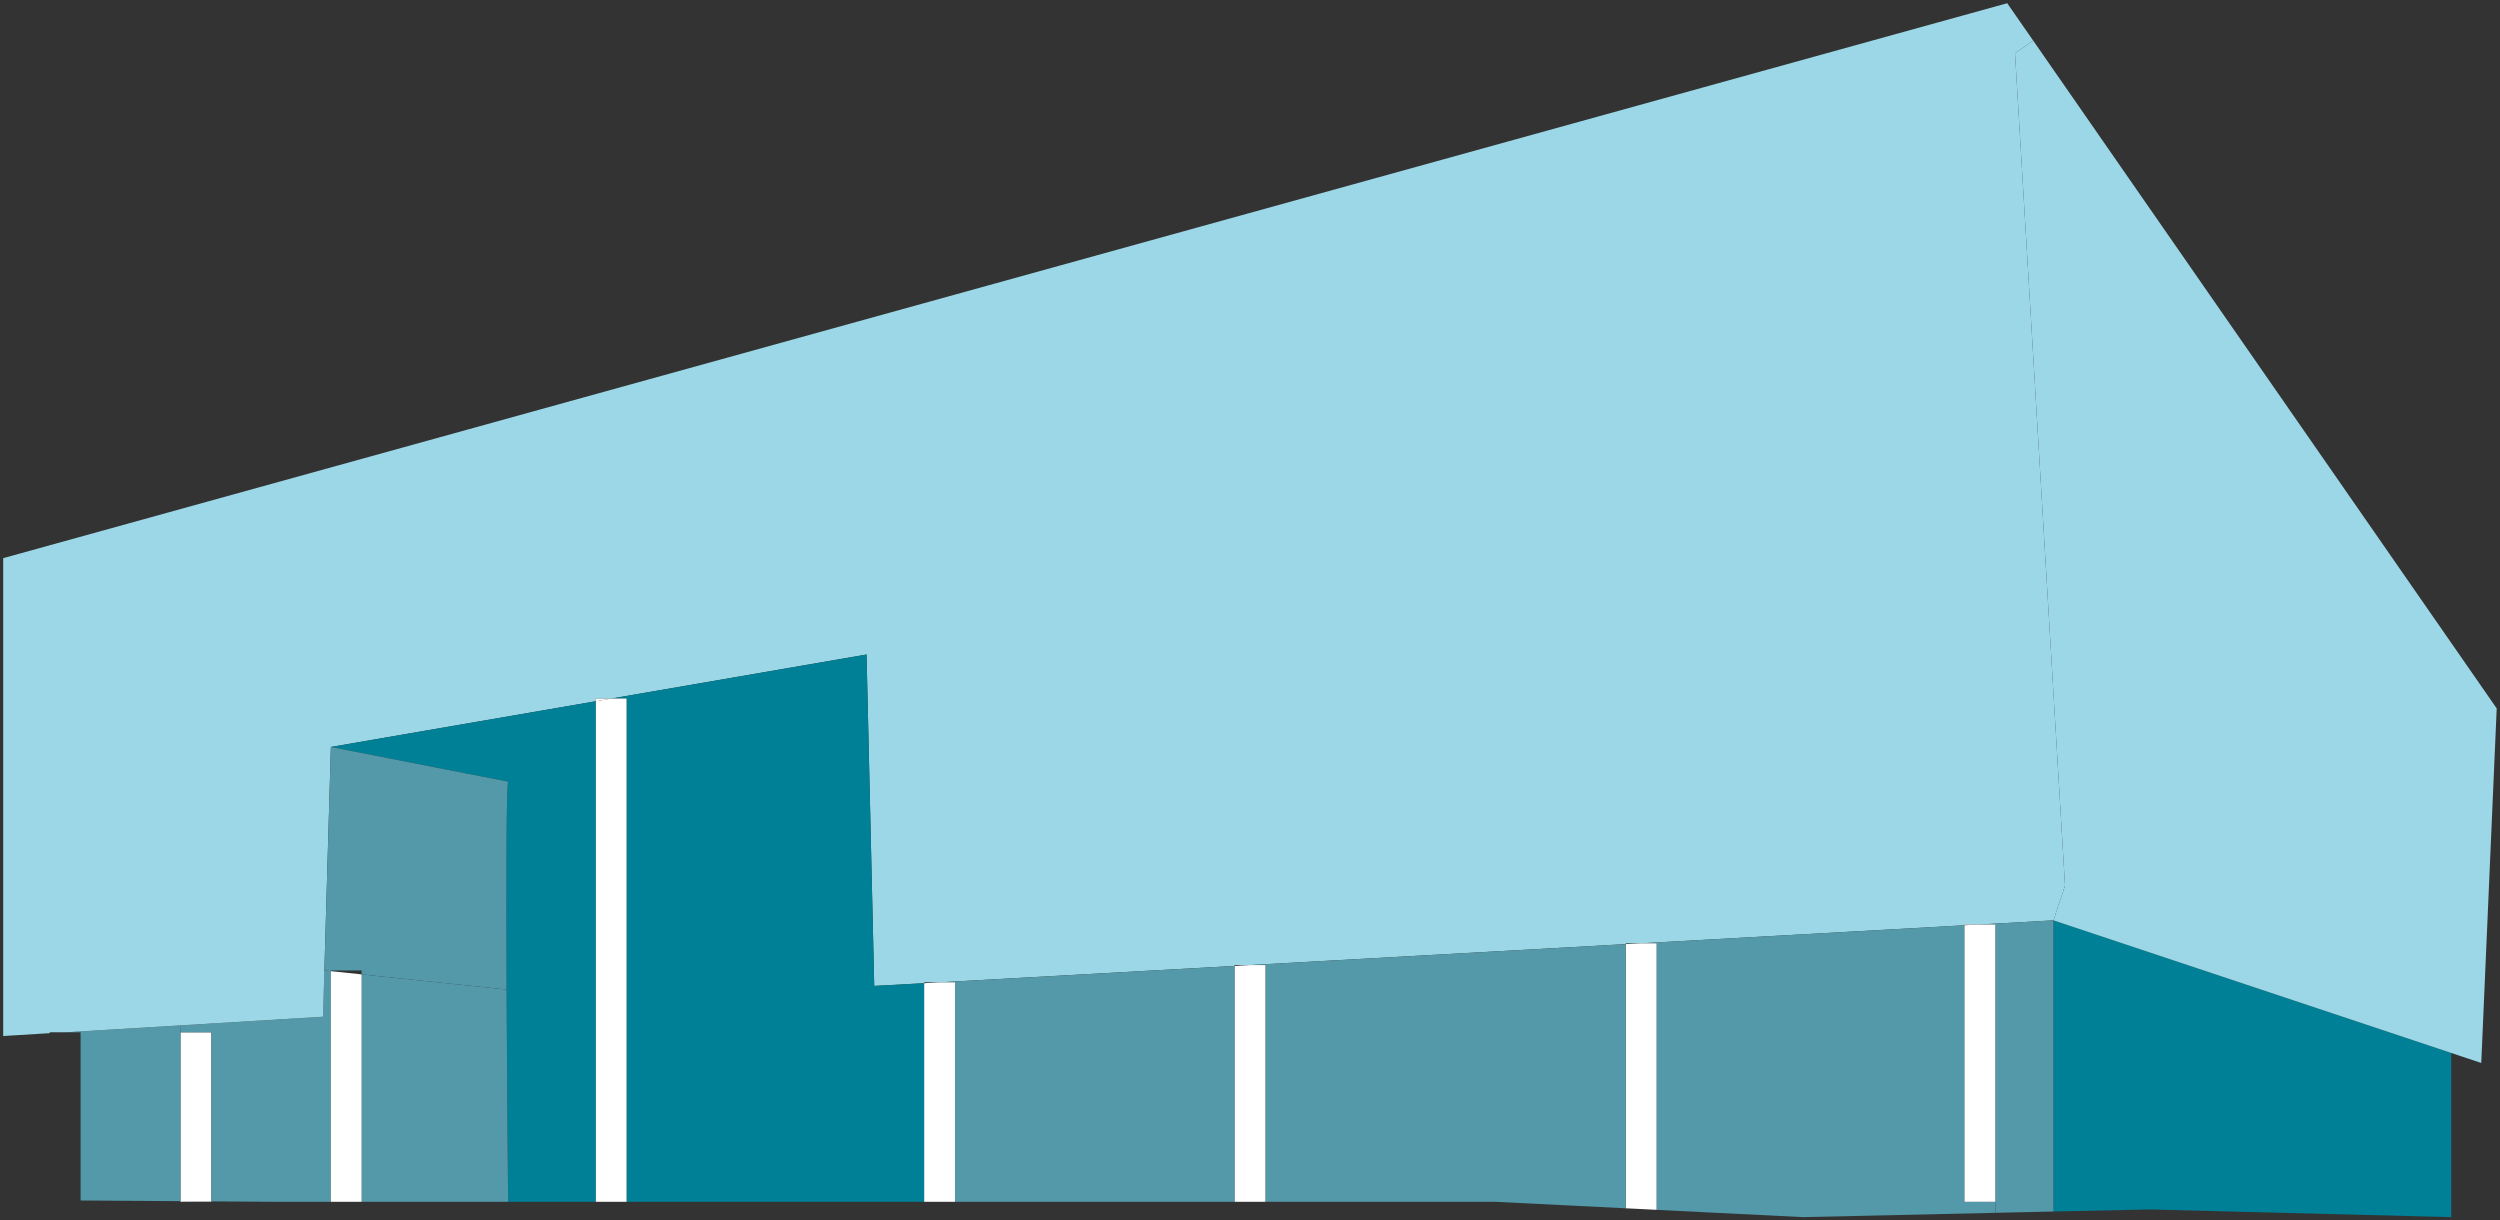 <svg id="Layer_1" xmlns="http://www.w3.org/2000/svg" viewBox="0 0 182.283 88.983"><rect x="0" y="0" width="182.283" height="88.983" fill="#333333" stroke="none"/><style>.st0{fill:#008096;} .st1{fill:#FFFFFF;} .st2{fill:#5399A9;} .st3{fill:#9BD7E6;}</style><g id="XMLID_3_"><path id="XMLID_67_" class="st0" d="M156.75 88.185l-7.026.15v-21.23l29.004 9.67v11.97z"/><path id="XMLID_66_" class="st1" d="M15.412 87.598v.028h-2.254v-.047z"/><path id="XMLID_5_" class="st1" d="M15.412 75.27v12.328l-2.254-.02V75.27z"/><path id="XMLID_4_" class="st2" d="M13.158 75.27v12.31l-7.225-.048h-.057V75.27H4.768l8.362-.503z"/><path id="XMLID_2_" class="st2" d="M19.91 87.626l-4.498-.028v-12.33h-2.254l-.028-.5 10.425-.635.095-3.372h.01l.464.05v16.816z"/><path id="XMLID_30_" class="st3" d="M148.247 2.96l33.796 48.692-1.127 25.852-2.188-.73-29.004-9.668.843-2.528L146.92 3.88z"/><path id="XMLID_28_" class="st3" d="M146.92 3.88l3.647 60.698-.843 2.528-5.445.303h-1.042v.056l-23.645 1.316h-1.06v.057l-27.376 1.524H90.01v.066l-21.504 1.193H67.38v.066l-3.637.198-.56-24.165-18.596 3.21H43.43v.2l-19.306 3.332-.474 16.296-.095 3.373-10.425.634-8.362.502H3.623v.065l-3.39.208V40.697L146.353.234l1.894 2.727z"/><path id="XMLID_27_" class="st2" d="M149.724 67.106v21.23l-4.223.095-.018-.804V67.41h-1.203z"/><path id="XMLID_26_" class="st2" d="M145.482 87.626l.02.805-14.035.314-10.68-.53V68.78h-1.194l23.645-1.316v20.16z"/><path id="XMLID_25_" class="st1" d="M145.482 67.41v20.216h-2.244v-20.16l1.04-.057z"/><path id="XMLID_24_" class="st1" d="M144.28 67.41l-1.042.056v-.057z"/><path id="XMLID_23_" class="st1" d="M120.786 68.782v19.43l-2.254-.112V68.84l1.06-.058z"/><path id="XMLID_22_" class="st2" d="M118.532 68.84V88.1l-9.545-.474H92.264V70.364h-1.107z"/><path id="XMLID_21_" class="st1" d="M92.264 70.364v17.262H90.01V70.43l1.147-.066z"/><path id="XMLID_20_" class="st2" d="M90.01 70.43v17.196H69.635V71.623h-1.128z"/><path id="XMLID_19_" class="st1" d="M69.633 71.623v16.003H67.38V71.69l1.126-.067z"/><path id="XMLID_18_" class="st0" d="M67.38 71.69v15.936H45.684V50.933h-1.098l18.597-3.21.56 24.165z"/><path id="XMLID_17_" class="st1" d="M45.685 50.933v36.693H43.43V51.132l1.157-.2z"/><path id="XMLID_16_" class="st1" d="M44.587 50.933l-1.156.2v-.2z"/><path id="XMLID_15_" class="st0" d="M36.935 72.153c-.028-7.33-.028-14.61.114-15.16l-12.927-2.528 19.308-3.333v36.495h-6.38s-.077-7.766-.115-15.474z"/><path id="XMLID_11_" class="st2" d="M24.124 54.465l12.926 2.528c-.142.55-.142 7.83-.114 15.16l-10.568-1.108v-.284h-2.244v.048l-.464-.047h-.01l.474-16.295z"/><path id="XMLID_7_" class="st2" d="M37.05 87.626H26.367v-16.58l10.568 1.108c.037 7.707.113 15.472.113 15.472z"/><path id="XMLID_6_" class="st1" d="M26.368 71.046v16.58h-2.244V70.81z"/></g></svg>